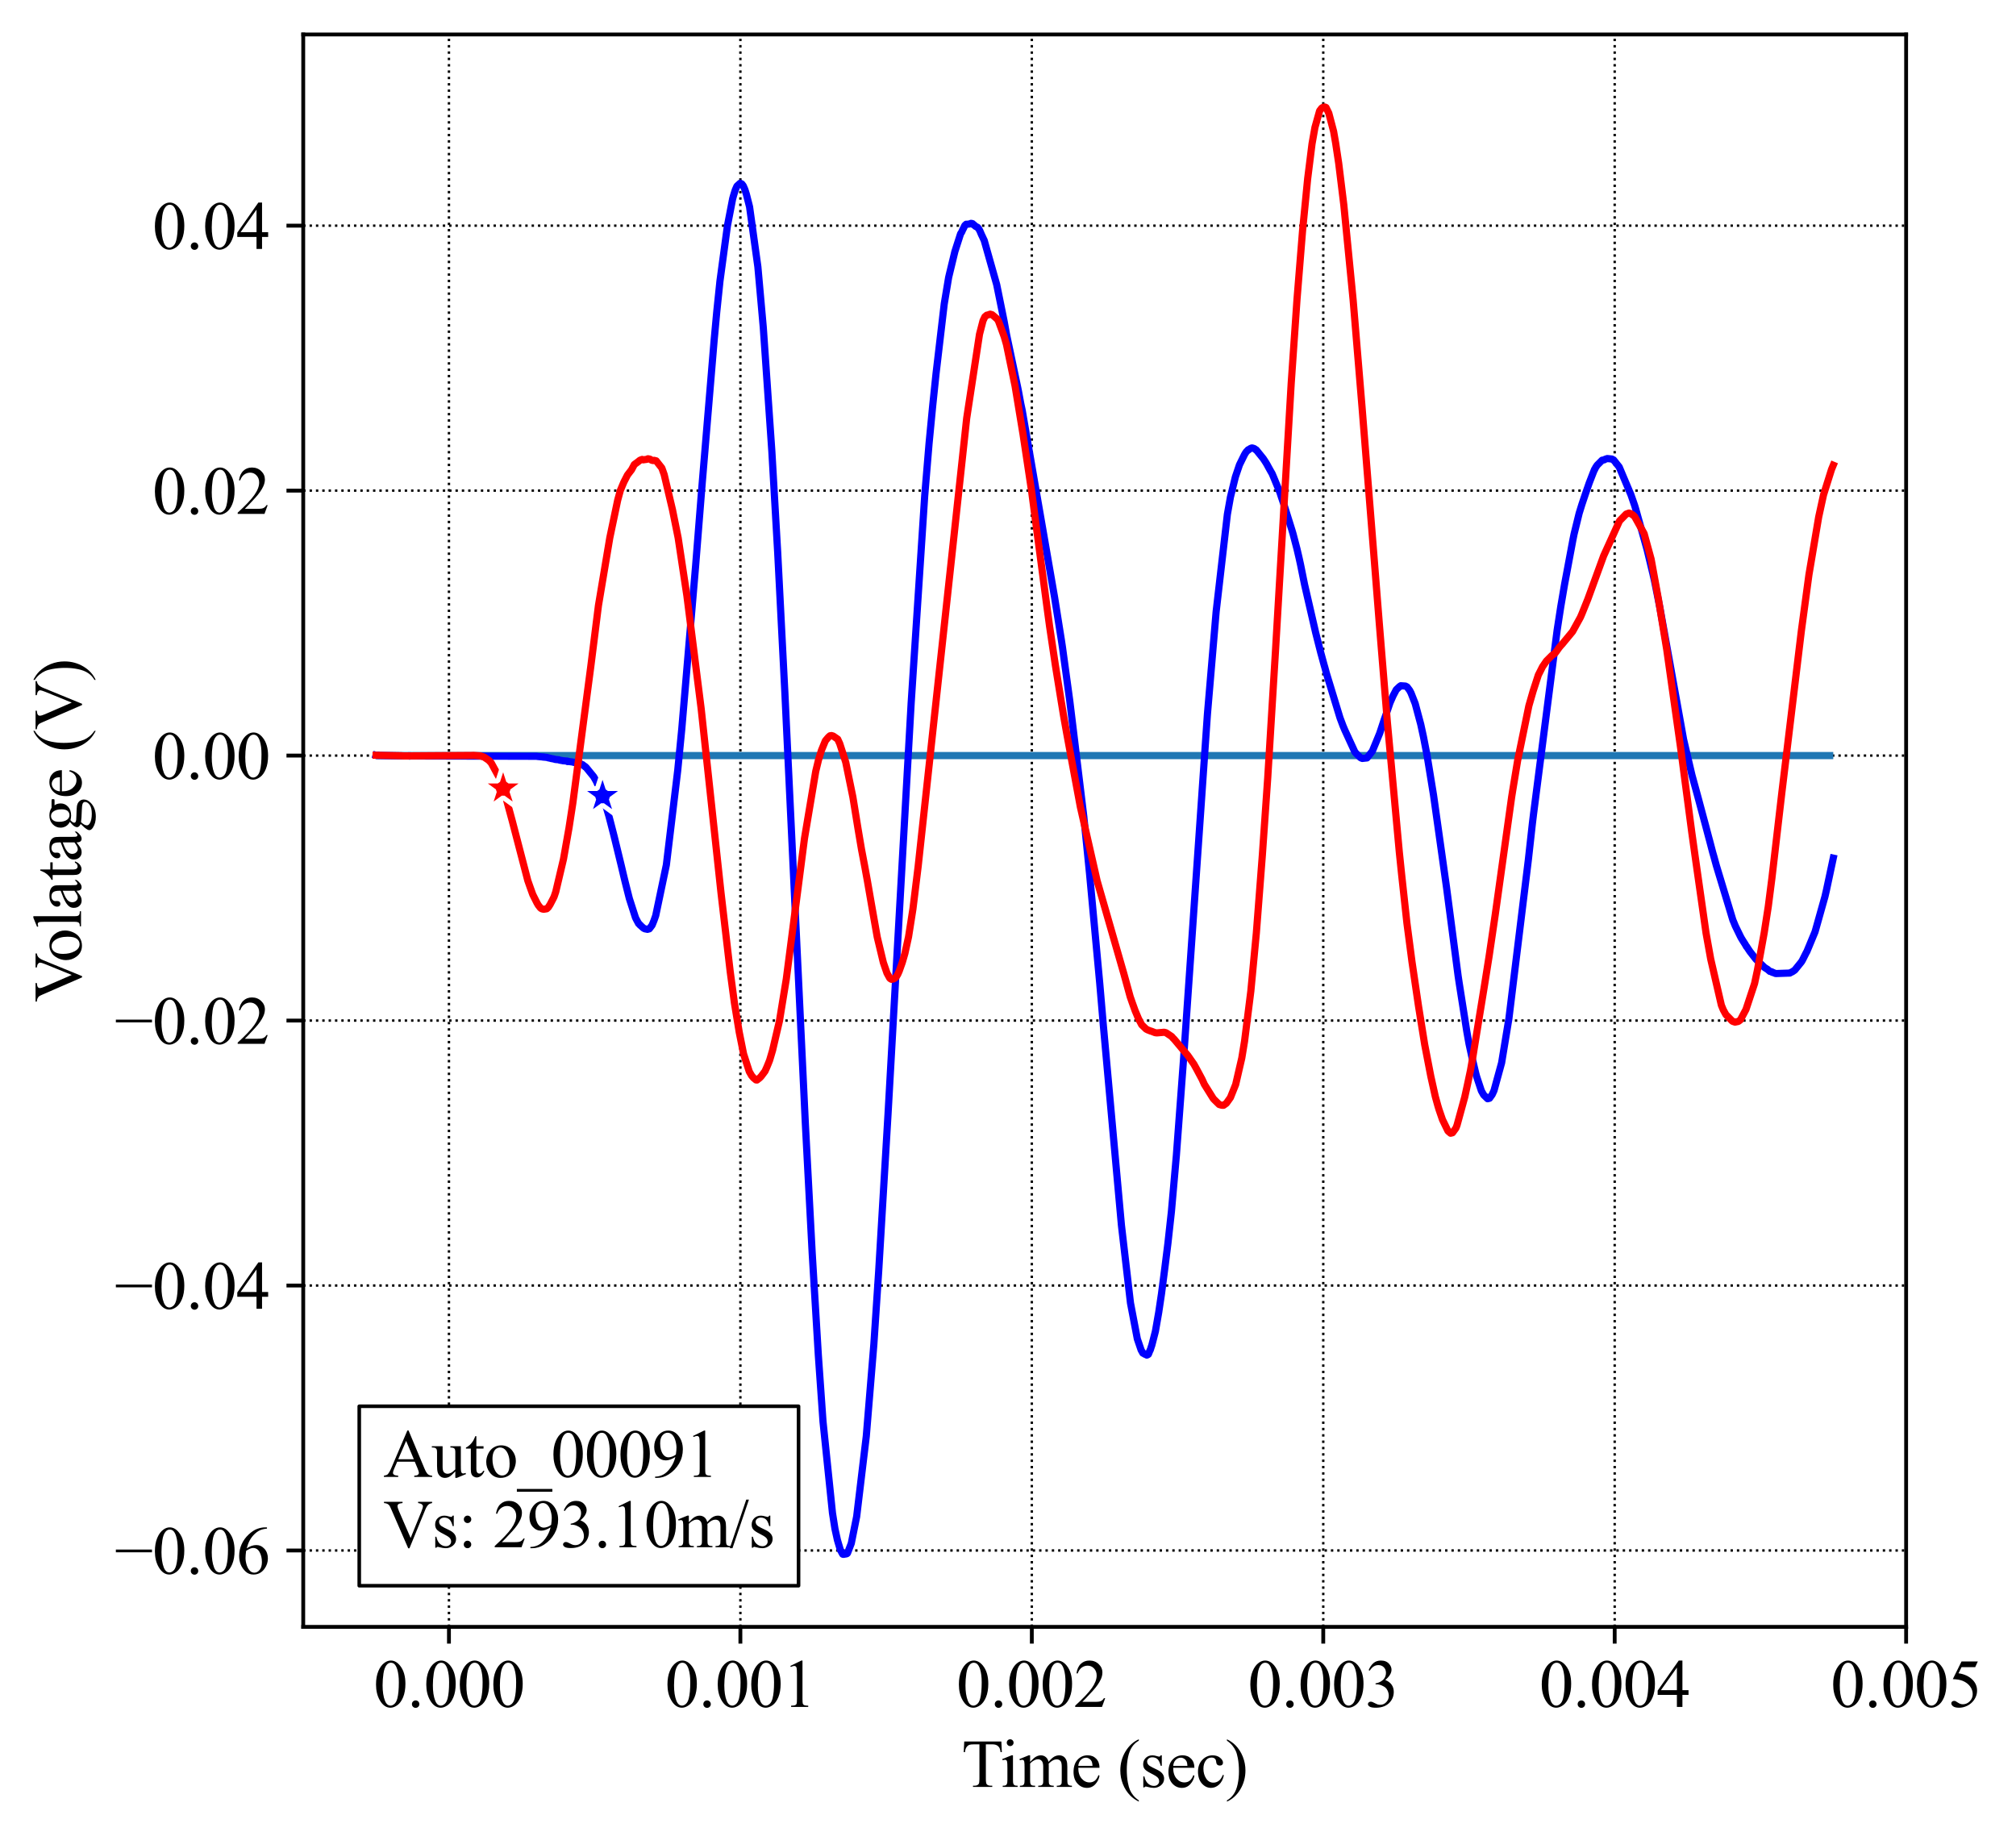 <?xml version="1.0" encoding="utf-8" standalone="no"?>
<!DOCTYPE svg PUBLIC "-//W3C//DTD SVG 1.1//EN"
  "http://www.w3.org/Graphics/SVG/1.1/DTD/svg11.dtd">
<svg height="383.472pt" version="1.1" viewBox="0 0 421.087 383.472" width="421.087pt" xmlns="http://www.w3.org/2000/svg" xmlns:xlink="http://www.w3.org/1999/xlink">
 <defs>
  <style type="text/css">*{stroke-linecap:butt;stroke-linejoin:round;}</style>
 </defs>
 <g id="figure_1">
  <g id="patch_1">
   <path d="M 0 383.472 
L 421.087 383.472 
L 421.087 0 
L 0 0 
z
" style="fill:#ffffff;"/>
  </g>
  <g id="axes_1">
   <g id="patch_2">
    <path d="M 63.337 339.84 
L 398.137 339.84 
L 398.137 7.2 
L 63.337 7.2 
z
" style="fill:#ffffff;"/>
   </g>
   <g id="matplotlib.axis_1">
    <g id="xtick_1">
     <g id="line2d_1">
      <path clip-path="url(#p92e0f44463)" d="M 93.773 339.84 
L 93.773 7.2 
" style="fill:none;stroke:#000000;stroke-dasharray:0.5,0.825;stroke-dashoffset:0;stroke-width:0.5;"/>
     </g>
     <g id="line2d_2">
      <defs>
       <path d="M 0 0 
L 0 3.5 
" id="m9c5bb74afe" style="stroke:#000000;stroke-width:0.8;"/>
      </defs>
      <g>
       <use style="stroke:#000000;stroke-width:0.8;" x="93.773" xlink:href="#m9c5bb74afe" y="339.84"/>
      </g>
     </g>
     <g id="text_1">
      <!-- 0.000 -->
      <g transform="translate(78.023 356.561)scale(0.14 -0.14)">
       <defs>
        <path d="M 231 2094 
Q 231 2819 450 3342 
Q 669 3866 1031 4122 
Q 1313 4325 1613 4325 
Q 2100 4325 2488 3828 
Q 2972 3213 2972 2159 
Q 2972 1422 2759 906 
Q 2547 391 2217 158 
Q 1888 -75 1581 -75 
Q 975 -75 572 641 
Q 231 1244 231 2094 
z
M 844 2016 
Q 844 1141 1059 588 
Q 1238 122 1591 122 
Q 1759 122 1940 273 
Q 2122 425 2216 781 
Q 2359 1319 2359 2297 
Q 2359 3022 2209 3506 
Q 2097 3866 1919 4016 
Q 1791 4119 1609 4119 
Q 1397 4119 1231 3928 
Q 1006 3669 925 3112 
Q 844 2556 844 2016 
z
" id="TimesNewRomanPSMT-30" transform="scale(0.016)"/>
        <path d="M 800 606 
Q 947 606 1047 504 
Q 1147 403 1147 259 
Q 1147 116 1045 14 
Q 944 -88 800 -88 
Q 656 -88 554 14 
Q 453 116 453 259 
Q 453 406 554 506 
Q 656 606 800 606 
z
" id="TimesNewRomanPSMT-2e" transform="scale(0.016)"/>
       </defs>
       <use xlink:href="#TimesNewRomanPSMT-30"/>
       <use x="50" xlink:href="#TimesNewRomanPSMT-2e"/>
       <use x="75" xlink:href="#TimesNewRomanPSMT-30"/>
       <use x="125" xlink:href="#TimesNewRomanPSMT-30"/>
       <use x="175" xlink:href="#TimesNewRomanPSMT-30"/>
      </g>
     </g>
    </g>
    <g id="xtick_2">
     <g id="line2d_3">
      <path clip-path="url(#p92e0f44463)" d="M 154.646 339.84 
L 154.646 7.2 
" style="fill:none;stroke:#000000;stroke-dasharray:0.5,0.825;stroke-dashoffset:0;stroke-width:0.5;"/>
     </g>
     <g id="line2d_4">
      <g>
       <use style="stroke:#000000;stroke-width:0.8;" x="154.646" xlink:href="#m9c5bb74afe" y="339.84"/>
      </g>
     </g>
     <g id="text_2">
      <!-- 0.001 -->
      <g transform="translate(138.896 356.561)scale(0.14 -0.14)">
       <defs>
        <path d="M 750 3822 
L 1781 4325 
L 1884 4325 
L 1884 747 
Q 1884 391 1914 303 
Q 1944 216 2037 169 
Q 2131 122 2419 116 
L 2419 0 
L 825 0 
L 825 116 
Q 1125 122 1212 167 
Q 1300 213 1334 289 
Q 1369 366 1369 747 
L 1369 3034 
Q 1369 3497 1338 3628 
Q 1316 3728 1258 3775 
Q 1200 3822 1119 3822 
Q 1003 3822 797 3725 
L 750 3822 
z
" id="TimesNewRomanPSMT-31" transform="scale(0.016)"/>
       </defs>
       <use xlink:href="#TimesNewRomanPSMT-30"/>
       <use x="50" xlink:href="#TimesNewRomanPSMT-2e"/>
       <use x="75" xlink:href="#TimesNewRomanPSMT-30"/>
       <use x="125" xlink:href="#TimesNewRomanPSMT-30"/>
       <use x="175" xlink:href="#TimesNewRomanPSMT-31"/>
      </g>
     </g>
    </g>
    <g id="xtick_3">
     <g id="line2d_5">
      <path clip-path="url(#p92e0f44463)" d="M 215.519 339.84 
L 215.519 7.2 
" style="fill:none;stroke:#000000;stroke-dasharray:0.5,0.825;stroke-dashoffset:0;stroke-width:0.5;"/>
     </g>
     <g id="line2d_6">
      <g>
       <use style="stroke:#000000;stroke-width:0.8;" x="215.519" xlink:href="#m9c5bb74afe" y="339.84"/>
      </g>
     </g>
     <g id="text_3">
      <!-- 0.002 -->
      <g transform="translate(199.769 356.561)scale(0.14 -0.14)">
       <defs>
        <path d="M 2934 816 
L 2638 0 
L 138 0 
L 138 116 
Q 1241 1122 1691 1759 
Q 2141 2397 2141 2925 
Q 2141 3328 1894 3587 
Q 1647 3847 1303 3847 
Q 991 3847 742 3664 
Q 494 3481 375 3128 
L 259 3128 
Q 338 3706 661 4015 
Q 984 4325 1469 4325 
Q 1984 4325 2329 3994 
Q 2675 3663 2675 3213 
Q 2675 2891 2525 2569 
Q 2294 2063 1775 1497 
Q 997 647 803 472 
L 1909 472 
Q 2247 472 2383 497 
Q 2519 522 2628 598 
Q 2738 675 2819 816 
L 2934 816 
z
" id="TimesNewRomanPSMT-32" transform="scale(0.016)"/>
       </defs>
       <use xlink:href="#TimesNewRomanPSMT-30"/>
       <use x="50" xlink:href="#TimesNewRomanPSMT-2e"/>
       <use x="75" xlink:href="#TimesNewRomanPSMT-30"/>
       <use x="125" xlink:href="#TimesNewRomanPSMT-30"/>
       <use x="175" xlink:href="#TimesNewRomanPSMT-32"/>
      </g>
     </g>
    </g>
    <g id="xtick_4">
     <g id="line2d_7">
      <path clip-path="url(#p92e0f44463)" d="M 276.391 339.84 
L 276.391 7.2 
" style="fill:none;stroke:#000000;stroke-dasharray:0.5,0.825;stroke-dashoffset:0;stroke-width:0.5;"/>
     </g>
     <g id="line2d_8">
      <g>
       <use style="stroke:#000000;stroke-width:0.8;" x="276.391" xlink:href="#m9c5bb74afe" y="339.84"/>
      </g>
     </g>
     <g id="text_4">
      <!-- 0.003 -->
      <g transform="translate(260.641 356.561)scale(0.14 -0.14)">
       <defs>
        <path d="M 325 3431 
Q 506 3859 782 4092 
Q 1059 4325 1472 4325 
Q 1981 4325 2253 3994 
Q 2459 3747 2459 3466 
Q 2459 3003 1878 2509 
Q 2269 2356 2469 2072 
Q 2669 1788 2669 1403 
Q 2669 853 2319 450 
Q 1863 -75 997 -75 
Q 569 -75 414 31 
Q 259 138 259 259 
Q 259 350 332 419 
Q 406 488 509 488 
Q 588 488 669 463 
Q 722 447 909 348 
Q 1097 250 1169 231 
Q 1284 197 1416 197 
Q 1734 197 1970 444 
Q 2206 691 2206 1028 
Q 2206 1275 2097 1509 
Q 2016 1684 1919 1775 
Q 1784 1900 1550 2001 
Q 1316 2103 1072 2103 
L 972 2103 
L 972 2197 
Q 1219 2228 1467 2375 
Q 1716 2522 1828 2728 
Q 1941 2934 1941 3181 
Q 1941 3503 1739 3701 
Q 1538 3900 1238 3900 
Q 753 3900 428 3381 
L 325 3431 
z
" id="TimesNewRomanPSMT-33" transform="scale(0.016)"/>
       </defs>
       <use xlink:href="#TimesNewRomanPSMT-30"/>
       <use x="50" xlink:href="#TimesNewRomanPSMT-2e"/>
       <use x="75" xlink:href="#TimesNewRomanPSMT-30"/>
       <use x="125" xlink:href="#TimesNewRomanPSMT-30"/>
       <use x="175" xlink:href="#TimesNewRomanPSMT-33"/>
      </g>
     </g>
    </g>
    <g id="xtick_5">
     <g id="line2d_9">
      <path clip-path="url(#p92e0f44463)" d="M 337.264 339.84 
L 337.264 7.2 
" style="fill:none;stroke:#000000;stroke-dasharray:0.5,0.825;stroke-dashoffset:0;stroke-width:0.5;"/>
     </g>
     <g id="line2d_10">
      <g>
       <use style="stroke:#000000;stroke-width:0.8;" x="337.264" xlink:href="#m9c5bb74afe" y="339.84"/>
      </g>
     </g>
     <g id="text_5">
      <!-- 0.004 -->
      <g transform="translate(321.514 356.561)scale(0.14 -0.14)">
       <defs>
        <path d="M 2978 1563 
L 2978 1119 
L 2409 1119 
L 2409 0 
L 1894 0 
L 1894 1119 
L 100 1119 
L 100 1519 
L 2066 4325 
L 2409 4325 
L 2409 1563 
L 2978 1563 
z
M 1894 1563 
L 1894 3666 
L 406 1563 
L 1894 1563 
z
" id="TimesNewRomanPSMT-34" transform="scale(0.016)"/>
       </defs>
       <use xlink:href="#TimesNewRomanPSMT-30"/>
       <use x="50" xlink:href="#TimesNewRomanPSMT-2e"/>
       <use x="75" xlink:href="#TimesNewRomanPSMT-30"/>
       <use x="125" xlink:href="#TimesNewRomanPSMT-30"/>
       <use x="175" xlink:href="#TimesNewRomanPSMT-34"/>
      </g>
     </g>
    </g>
    <g id="xtick_6">
     <g id="line2d_11">
      <path clip-path="url(#p92e0f44463)" d="M 398.137 339.84 
L 398.137 7.2 
" style="fill:none;stroke:#000000;stroke-dasharray:0.5,0.825;stroke-dashoffset:0;stroke-width:0.5;"/>
     </g>
     <g id="line2d_12">
      <g>
       <use style="stroke:#000000;stroke-width:0.8;" x="398.137" xlink:href="#m9c5bb74afe" y="339.84"/>
      </g>
     </g>
     <g id="text_6">
      <!-- 0.005 -->
      <g transform="translate(382.387 356.561)scale(0.14 -0.14)">
       <defs>
        <path d="M 2778 4238 
L 2534 3706 
L 1259 3706 
L 981 3138 
Q 1809 3016 2294 2522 
Q 2709 2097 2709 1522 
Q 2709 1188 2573 903 
Q 2438 619 2231 419 
Q 2025 219 1772 97 
Q 1413 -75 1034 -75 
Q 653 -75 479 54 
Q 306 184 306 341 
Q 306 428 378 495 
Q 450 563 559 563 
Q 641 563 702 538 
Q 763 513 909 409 
Q 1144 247 1384 247 
Q 1750 247 2026 523 
Q 2303 800 2303 1197 
Q 2303 1581 2056 1914 
Q 1809 2247 1375 2428 
Q 1034 2569 447 2591 
L 1259 4238 
L 2778 4238 
z
" id="TimesNewRomanPSMT-35" transform="scale(0.016)"/>
       </defs>
       <use xlink:href="#TimesNewRomanPSMT-30"/>
       <use x="50" xlink:href="#TimesNewRomanPSMT-2e"/>
       <use x="75" xlink:href="#TimesNewRomanPSMT-30"/>
       <use x="125" xlink:href="#TimesNewRomanPSMT-30"/>
       <use x="175" xlink:href="#TimesNewRomanPSMT-35"/>
      </g>
     </g>
    </g>
    <g id="text_7">
     <!-- Time (sec) -->
     <g transform="translate(200.859 373.277)scale(0.14 -0.14)">
      <defs>
       <path d="M 3703 4238 
L 3750 3244 
L 3631 3244 
Q 3597 3506 3538 3619 
Q 3441 3800 3280 3886 
Q 3119 3972 2856 3972 
L 2259 3972 
L 2259 734 
Q 2259 344 2344 247 
Q 2463 116 2709 116 
L 2856 116 
L 2856 0 
L 1059 0 
L 1059 116 
L 1209 116 
Q 1478 116 1591 278 
Q 1659 378 1659 734 
L 1659 3972 
L 1150 3972 
Q 853 3972 728 3928 
Q 566 3869 450 3700 
Q 334 3531 313 3244 
L 194 3244 
L 244 4238 
L 3703 4238 
z
" id="TimesNewRomanPSMT-54" transform="scale(0.016)"/>
       <path d="M 928 4444 
Q 1059 4444 1151 4351 
Q 1244 4259 1244 4128 
Q 1244 3997 1151 3903 
Q 1059 3809 928 3809 
Q 797 3809 703 3903 
Q 609 3997 609 4128 
Q 609 4259 701 4351 
Q 794 4444 928 4444 
z
M 1188 2947 
L 1188 647 
Q 1188 378 1227 289 
Q 1266 200 1342 156 
Q 1419 113 1622 113 
L 1622 0 
L 231 0 
L 231 113 
Q 441 113 512 153 
Q 584 194 626 287 
Q 669 381 669 647 
L 669 1750 
Q 669 2216 641 2353 
Q 619 2453 572 2492 
Q 525 2531 444 2531 
Q 356 2531 231 2484 
L 188 2597 
L 1050 2947 
L 1188 2947 
z
" id="TimesNewRomanPSMT-69" transform="scale(0.016)"/>
       <path d="M 1050 2338 
Q 1363 2650 1419 2697 
Q 1559 2816 1721 2881 
Q 1884 2947 2044 2947 
Q 2313 2947 2506 2790 
Q 2700 2634 2766 2338 
Q 3088 2713 3309 2830 
Q 3531 2947 3766 2947 
Q 3994 2947 4170 2830 
Q 4347 2713 4450 2447 
Q 4519 2266 4519 1878 
L 4519 647 
Q 4519 378 4559 278 
Q 4591 209 4675 161 
Q 4759 113 4950 113 
L 4950 0 
L 3538 0 
L 3538 113 
L 3597 113 
Q 3781 113 3884 184 
Q 3956 234 3988 344 
Q 4000 397 4000 647 
L 4000 1878 
Q 4000 2228 3916 2372 
Q 3794 2572 3525 2572 
Q 3359 2572 3192 2489 
Q 3025 2406 2788 2181 
L 2781 2147 
L 2788 2013 
L 2788 647 
Q 2788 353 2820 281 
Q 2853 209 2943 161 
Q 3034 113 3253 113 
L 3253 0 
L 1806 0 
L 1806 113 
Q 2044 113 2133 169 
Q 2222 225 2256 338 
Q 2272 391 2272 647 
L 2272 1878 
Q 2272 2228 2169 2381 
Q 2031 2581 1784 2581 
Q 1616 2581 1450 2491 
Q 1191 2353 1050 2181 
L 1050 647 
Q 1050 366 1089 281 
Q 1128 197 1204 155 
Q 1281 113 1516 113 
L 1516 0 
L 100 0 
L 100 113 
Q 297 113 375 155 
Q 453 197 493 289 
Q 534 381 534 647 
L 534 1741 
Q 534 2213 506 2350 
Q 484 2453 437 2492 
Q 391 2531 309 2531 
Q 222 2531 100 2484 
L 53 2597 
L 916 2947 
L 1050 2947 
L 1050 2338 
z
" id="TimesNewRomanPSMT-6d" transform="scale(0.016)"/>
       <path d="M 681 1784 
Q 678 1147 991 784 
Q 1303 422 1725 422 
Q 2006 422 2214 576 
Q 2422 731 2563 1106 
L 2659 1044 
Q 2594 616 2278 264 
Q 1963 -88 1488 -88 
Q 972 -88 605 314 
Q 238 716 238 1394 
Q 238 2128 614 2539 
Q 991 2950 1559 2950 
Q 2041 2950 2350 2633 
Q 2659 2316 2659 1784 
L 681 1784 
z
M 681 1966 
L 2006 1966 
Q 1991 2241 1941 2353 
Q 1863 2528 1708 2628 
Q 1553 2728 1384 2728 
Q 1125 2728 920 2526 
Q 716 2325 681 1966 
z
" id="TimesNewRomanPSMT-65" transform="scale(0.016)"/>
       <path id="TimesNewRomanPSMT-20" transform="scale(0.016)"/>
       <path d="M 1988 -1253 
L 1988 -1369 
Q 1516 -1131 1200 -813 
Q 750 -359 506 256 
Q 263 872 263 1534 
Q 263 2503 741 3301 
Q 1219 4100 1988 4444 
L 1988 4313 
Q 1603 4100 1356 3731 
Q 1109 3363 987 2797 
Q 866 2231 866 1616 
Q 866 947 969 400 
Q 1050 -31 1165 -292 
Q 1281 -553 1476 -793 
Q 1672 -1034 1988 -1253 
z
" id="TimesNewRomanPSMT-28" transform="scale(0.016)"/>
       <path d="M 2050 2947 
L 2050 1972 
L 1947 1972 
Q 1828 2431 1642 2597 
Q 1456 2763 1169 2763 
Q 950 2763 815 2647 
Q 681 2531 681 2391 
Q 681 2216 781 2091 
Q 878 1963 1175 1819 
L 1631 1597 
Q 2266 1288 2266 781 
Q 2266 391 1970 151 
Q 1675 -88 1309 -88 
Q 1047 -88 709 6 
Q 606 38 541 38 
Q 469 38 428 -44 
L 325 -44 
L 325 978 
L 428 978 
Q 516 541 762 319 
Q 1009 97 1316 97 
Q 1531 97 1667 223 
Q 1803 350 1803 528 
Q 1803 744 1651 891 
Q 1500 1038 1047 1263 
Q 594 1488 453 1669 
Q 313 1847 313 2119 
Q 313 2472 555 2709 
Q 797 2947 1181 2947 
Q 1350 2947 1591 2875 
Q 1750 2828 1803 2828 
Q 1853 2828 1881 2850 
Q 1909 2872 1947 2947 
L 2050 2947 
z
" id="TimesNewRomanPSMT-73" transform="scale(0.016)"/>
       <path d="M 2631 1088 
Q 2516 522 2178 217 
Q 1841 -88 1431 -88 
Q 944 -88 581 321 
Q 219 731 219 1428 
Q 219 2103 620 2525 
Q 1022 2947 1584 2947 
Q 2006 2947 2278 2723 
Q 2550 2500 2550 2259 
Q 2550 2141 2473 2067 
Q 2397 1994 2259 1994 
Q 2075 1994 1981 2113 
Q 1928 2178 1911 2362 
Q 1894 2547 1784 2644 
Q 1675 2738 1481 2738 
Q 1169 2738 978 2506 
Q 725 2200 725 1697 
Q 725 1184 976 792 
Q 1228 400 1656 400 
Q 1963 400 2206 609 
Q 2378 753 2541 1131 
L 2631 1088 
z
" id="TimesNewRomanPSMT-63" transform="scale(0.016)"/>
       <path d="M 144 4313 
L 144 4444 
Q 619 4209 934 3891 
Q 1381 3434 1625 2820 
Q 1869 2206 1869 1541 
Q 1869 572 1392 -226 
Q 916 -1025 144 -1369 
L 144 -1253 
Q 528 -1038 776 -670 
Q 1025 -303 1145 264 
Q 1266 831 1266 1447 
Q 1266 2113 1163 2663 
Q 1084 3094 967 3353 
Q 850 3613 656 3853 
Q 463 4094 144 4313 
z
" id="TimesNewRomanPSMT-29" transform="scale(0.016)"/>
      </defs>
      <use xlink:href="#TimesNewRomanPSMT-54"/>
      <use x="57.584" xlink:href="#TimesNewRomanPSMT-69"/>
      <use x="85.367" xlink:href="#TimesNewRomanPSMT-6d"/>
      <use x="163.15" xlink:href="#TimesNewRomanPSMT-65"/>
      <use x="207.535" xlink:href="#TimesNewRomanPSMT-20"/>
      <use x="232.535" xlink:href="#TimesNewRomanPSMT-28"/>
      <use x="265.836" xlink:href="#TimesNewRomanPSMT-73"/>
      <use x="304.752" xlink:href="#TimesNewRomanPSMT-65"/>
      <use x="349.137" xlink:href="#TimesNewRomanPSMT-63"/>
      <use x="393.521" xlink:href="#TimesNewRomanPSMT-29"/>
     </g>
    </g>
   </g>
   <g id="matplotlib.axis_2">
    <g id="ytick_1">
     <g id="line2d_13">
      <path clip-path="url(#p92e0f44463)" d="M 63.337 323.882 
L 398.137 323.882 
" style="fill:none;stroke:#000000;stroke-dasharray:0.5,0.825;stroke-dashoffset:0;stroke-width:0.5;"/>
     </g>
     <g id="line2d_14">
      <defs>
       <path d="M 0 0 
L -3.5 0 
" id="m69befa8bf1" style="stroke:#000000;stroke-width:0.8;"/>
      </defs>
      <g>
       <use style="stroke:#000000;stroke-width:0.8;" x="63.337" xlink:href="#m69befa8bf1" y="323.882"/>
      </g>
     </g>
     <g id="text_8">
      <!-- −0.06 -->
      <g transform="translate(23.942 328.743)scale(0.14 -0.14)">
       <defs>
        <path d="M 3484 2000 
L 116 2000 
L 116 2256 
L 3484 2256 
L 3484 2000 
z
" id="TimesNewRomanPSMT-2212" transform="scale(0.016)"/>
        <path d="M 2869 4325 
L 2869 4209 
Q 2456 4169 2195 4045 
Q 1934 3922 1679 3669 
Q 1425 3416 1258 3105 
Q 1091 2794 978 2366 
Q 1428 2675 1881 2675 
Q 2316 2675 2634 2325 
Q 2953 1975 2953 1425 
Q 2953 894 2631 456 
Q 2244 -75 1606 -75 
Q 1172 -75 869 213 
Q 275 772 275 1663 
Q 275 2231 503 2743 
Q 731 3256 1154 3653 
Q 1578 4050 1965 4187 
Q 2353 4325 2688 4325 
L 2869 4325 
z
M 925 2138 
Q 869 1716 869 1456 
Q 869 1156 980 804 
Q 1091 453 1309 247 
Q 1469 100 1697 100 
Q 1969 100 2183 356 
Q 2397 613 2397 1088 
Q 2397 1622 2184 2012 
Q 1972 2403 1581 2403 
Q 1463 2403 1327 2353 
Q 1191 2303 925 2138 
z
" id="TimesNewRomanPSMT-36" transform="scale(0.016)"/>
       </defs>
       <use xlink:href="#TimesNewRomanPSMT-2212"/>
       <use x="56.396" xlink:href="#TimesNewRomanPSMT-30"/>
       <use x="106.396" xlink:href="#TimesNewRomanPSMT-2e"/>
       <use x="131.396" xlink:href="#TimesNewRomanPSMT-30"/>
       <use x="181.396" xlink:href="#TimesNewRomanPSMT-36"/>
      </g>
     </g>
    </g>
    <g id="ytick_2">
     <g id="line2d_15">
      <path clip-path="url(#p92e0f44463)" d="M 63.337 268.533 
L 398.137 268.533 
" style="fill:none;stroke:#000000;stroke-dasharray:0.5,0.825;stroke-dashoffset:0;stroke-width:0.5;"/>
     </g>
     <g id="line2d_16">
      <g>
       <use style="stroke:#000000;stroke-width:0.8;" x="63.337" xlink:href="#m69befa8bf1" y="268.533"/>
      </g>
     </g>
     <g id="text_9">
      <!-- −0.04 -->
      <g transform="translate(23.942 273.394)scale(0.14 -0.14)">
       <use xlink:href="#TimesNewRomanPSMT-2212"/>
       <use x="56.396" xlink:href="#TimesNewRomanPSMT-30"/>
       <use x="106.396" xlink:href="#TimesNewRomanPSMT-2e"/>
       <use x="131.396" xlink:href="#TimesNewRomanPSMT-30"/>
       <use x="181.396" xlink:href="#TimesNewRomanPSMT-34"/>
      </g>
     </g>
    </g>
    <g id="ytick_3">
     <g id="line2d_17">
      <path clip-path="url(#p92e0f44463)" d="M 63.337 213.185 
L 398.137 213.185 
" style="fill:none;stroke:#000000;stroke-dasharray:0.5,0.825;stroke-dashoffset:0;stroke-width:0.5;"/>
     </g>
     <g id="line2d_18">
      <g>
       <use style="stroke:#000000;stroke-width:0.8;" x="63.337" xlink:href="#m69befa8bf1" y="213.185"/>
      </g>
     </g>
     <g id="text_10">
      <!-- −0.02 -->
      <g transform="translate(23.942 218.046)scale(0.14 -0.14)">
       <use xlink:href="#TimesNewRomanPSMT-2212"/>
       <use x="56.396" xlink:href="#TimesNewRomanPSMT-30"/>
       <use x="106.396" xlink:href="#TimesNewRomanPSMT-2e"/>
       <use x="131.396" xlink:href="#TimesNewRomanPSMT-30"/>
       <use x="181.396" xlink:href="#TimesNewRomanPSMT-32"/>
      </g>
     </g>
    </g>
    <g id="ytick_4">
     <g id="line2d_19">
      <path clip-path="url(#p92e0f44463)" d="M 63.337 157.836 
L 398.137 157.836 
" style="fill:none;stroke:#000000;stroke-dasharray:0.5,0.825;stroke-dashoffset:0;stroke-width:0.5;"/>
     </g>
     <g id="line2d_20">
      <g>
       <use style="stroke:#000000;stroke-width:0.8;" x="63.337" xlink:href="#m69befa8bf1" y="157.836"/>
      </g>
     </g>
     <g id="text_11">
      <!-- 0.00 -->
      <g transform="translate(31.837 162.697)scale(0.14 -0.14)">
       <use xlink:href="#TimesNewRomanPSMT-30"/>
       <use x="50" xlink:href="#TimesNewRomanPSMT-2e"/>
       <use x="75" xlink:href="#TimesNewRomanPSMT-30"/>
       <use x="125" xlink:href="#TimesNewRomanPSMT-30"/>
      </g>
     </g>
    </g>
    <g id="ytick_5">
     <g id="line2d_21">
      <path clip-path="url(#p92e0f44463)" d="M 63.337 102.488 
L 398.137 102.488 
" style="fill:none;stroke:#000000;stroke-dasharray:0.5,0.825;stroke-dashoffset:0;stroke-width:0.5;"/>
     </g>
     <g id="line2d_22">
      <g>
       <use style="stroke:#000000;stroke-width:0.8;" x="63.337" xlink:href="#m69befa8bf1" y="102.488"/>
      </g>
     </g>
     <g id="text_12">
      <!-- 0.02 -->
      <g transform="translate(31.837 107.348)scale(0.14 -0.14)">
       <use xlink:href="#TimesNewRomanPSMT-30"/>
       <use x="50" xlink:href="#TimesNewRomanPSMT-2e"/>
       <use x="75" xlink:href="#TimesNewRomanPSMT-30"/>
       <use x="125" xlink:href="#TimesNewRomanPSMT-32"/>
      </g>
     </g>
    </g>
    <g id="ytick_6">
     <g id="line2d_23">
      <path clip-path="url(#p92e0f44463)" d="M 63.337 47.139 
L 398.137 47.139 
" style="fill:none;stroke:#000000;stroke-dasharray:0.5,0.825;stroke-dashoffset:0;stroke-width:0.5;"/>
     </g>
     <g id="line2d_24">
      <g>
       <use style="stroke:#000000;stroke-width:0.8;" x="63.337" xlink:href="#m69befa8bf1" y="47.139"/>
      </g>
     </g>
     <g id="text_13">
      <!-- 0.04 -->
      <g transform="translate(31.837 52)scale(0.14 -0.14)">
       <use xlink:href="#TimesNewRomanPSMT-30"/>
       <use x="50" xlink:href="#TimesNewRomanPSMT-2e"/>
       <use x="75" xlink:href="#TimesNewRomanPSMT-30"/>
       <use x="125" xlink:href="#TimesNewRomanPSMT-34"/>
      </g>
     </g>
    </g>
    <g id="text_14">
     <!-- Volatage (V) -->
     <g transform="translate(16.921 209.352)rotate(-90)scale(0.14 -0.14)">
      <defs>
       <path d="M 4544 4238 
L 4544 4122 
Q 4319 4081 4203 3978 
Q 4038 3825 3909 3509 
L 2431 -97 
L 2316 -97 
L 728 3556 
Q 606 3838 556 3900 
Q 478 3997 364 4051 
Q 250 4106 56 4122 
L 56 4238 
L 1788 4238 
L 1788 4122 
Q 1494 4094 1406 4022 
Q 1319 3950 1319 3838 
Q 1319 3681 1463 3350 
L 2541 866 
L 3541 3319 
Q 3688 3681 3688 3822 
Q 3688 3913 3597 3995 
Q 3506 4078 3291 4113 
Q 3275 4116 3238 4122 
L 3238 4238 
L 4544 4238 
z
" id="TimesNewRomanPSMT-56" transform="scale(0.016)"/>
       <path d="M 1600 2947 
Q 2250 2947 2644 2453 
Q 2978 2031 2978 1484 
Q 2978 1100 2793 706 
Q 2609 313 2286 112 
Q 1963 -88 1566 -88 
Q 919 -88 538 428 
Q 216 863 216 1403 
Q 216 1797 411 2186 
Q 606 2575 925 2761 
Q 1244 2947 1600 2947 
z
M 1503 2744 
Q 1338 2744 1170 2645 
Q 1003 2547 900 2300 
Q 797 2053 797 1666 
Q 797 1041 1045 587 
Q 1294 134 1700 134 
Q 2003 134 2200 384 
Q 2397 634 2397 1244 
Q 2397 2006 2069 2444 
Q 1847 2744 1503 2744 
z
" id="TimesNewRomanPSMT-6f" transform="scale(0.016)"/>
       <path d="M 1184 4444 
L 1184 647 
Q 1184 378 1223 290 
Q 1263 203 1344 158 
Q 1425 113 1647 113 
L 1647 0 
L 244 0 
L 244 113 
Q 441 113 512 153 
Q 584 194 625 287 
Q 666 381 666 647 
L 666 3247 
Q 666 3731 644 3842 
Q 622 3953 573 3993 
Q 525 4034 450 4034 
Q 369 4034 244 3984 
L 191 4094 
L 1044 4444 
L 1184 4444 
z
" id="TimesNewRomanPSMT-6c" transform="scale(0.016)"/>
       <path d="M 1822 413 
Q 1381 72 1269 19 
Q 1100 -59 909 -59 
Q 613 -59 420 144 
Q 228 347 228 678 
Q 228 888 322 1041 
Q 450 1253 767 1440 
Q 1084 1628 1822 1897 
L 1822 2009 
Q 1822 2438 1686 2597 
Q 1550 2756 1291 2756 
Q 1094 2756 978 2650 
Q 859 2544 859 2406 
L 866 2225 
Q 866 2081 792 2003 
Q 719 1925 600 1925 
Q 484 1925 411 2006 
Q 338 2088 338 2228 
Q 338 2497 613 2722 
Q 888 2947 1384 2947 
Q 1766 2947 2009 2819 
Q 2194 2722 2281 2516 
Q 2338 2381 2338 1966 
L 2338 994 
Q 2338 584 2353 492 
Q 2369 400 2405 369 
Q 2441 338 2488 338 
Q 2538 338 2575 359 
Q 2641 400 2828 588 
L 2828 413 
Q 2478 -56 2159 -56 
Q 2006 -56 1915 50 
Q 1825 156 1822 413 
z
M 1822 616 
L 1822 1706 
Q 1350 1519 1213 1441 
Q 966 1303 859 1153 
Q 753 1003 753 825 
Q 753 600 887 451 
Q 1022 303 1197 303 
Q 1434 303 1822 616 
z
" id="TimesNewRomanPSMT-61" transform="scale(0.016)"/>
       <path d="M 1031 3803 
L 1031 2863 
L 1700 2863 
L 1700 2644 
L 1031 2644 
L 1031 788 
Q 1031 509 1111 412 
Q 1191 316 1316 316 
Q 1419 316 1516 380 
Q 1613 444 1666 569 
L 1788 569 
Q 1678 263 1478 108 
Q 1278 -47 1066 -47 
Q 922 -47 784 33 
Q 647 113 581 261 
Q 516 409 516 719 
L 516 2644 
L 63 2644 
L 63 2747 
Q 234 2816 414 2980 
Q 594 3144 734 3369 
Q 806 3488 934 3803 
L 1031 3803 
z
" id="TimesNewRomanPSMT-74" transform="scale(0.016)"/>
       <path d="M 966 1044 
Q 703 1172 562 1401 
Q 422 1631 422 1909 
Q 422 2334 742 2640 
Q 1063 2947 1563 2947 
Q 1972 2947 2272 2747 
L 2878 2747 
Q 3013 2747 3034 2739 
Q 3056 2731 3066 2713 
Q 3084 2684 3084 2613 
Q 3084 2531 3069 2500 
Q 3059 2484 3036 2475 
Q 3013 2466 2878 2466 
L 2506 2466 
Q 2681 2241 2681 1891 
Q 2681 1491 2375 1206 
Q 2069 922 1553 922 
Q 1341 922 1119 984 
Q 981 866 932 777 
Q 884 688 884 625 
Q 884 572 936 522 
Q 988 472 1138 450 
Q 1225 438 1575 428 
Q 2219 413 2409 384 
Q 2700 344 2873 169 
Q 3047 -6 3047 -263 
Q 3047 -616 2716 -925 
Q 2228 -1381 1444 -1381 
Q 841 -1381 425 -1109 
Q 191 -953 191 -784 
Q 191 -709 225 -634 
Q 278 -519 444 -313 
Q 466 -284 763 25 
Q 600 122 533 198 
Q 466 275 466 372 
Q 466 481 555 628 
Q 644 775 966 1044 
z
M 1509 2797 
Q 1278 2797 1122 2612 
Q 966 2428 966 2047 
Q 966 1553 1178 1281 
Q 1341 1075 1591 1075 
Q 1828 1075 1981 1253 
Q 2134 1431 2134 1813 
Q 2134 2309 1919 2591 
Q 1759 2797 1509 2797 
z
M 934 0 
Q 788 -159 713 -296 
Q 638 -434 638 -550 
Q 638 -700 819 -813 
Q 1131 -1006 1722 -1006 
Q 2284 -1006 2551 -807 
Q 2819 -609 2819 -384 
Q 2819 -222 2659 -153 
Q 2497 -84 2016 -72 
Q 1313 -53 934 0 
z
" id="TimesNewRomanPSMT-67" transform="scale(0.016)"/>
      </defs>
      <use xlink:href="#TimesNewRomanPSMT-56"/>
      <use x="59.342" xlink:href="#TimesNewRomanPSMT-6f"/>
      <use x="109.342" xlink:href="#TimesNewRomanPSMT-6c"/>
      <use x="137.125" xlink:href="#TimesNewRomanPSMT-61"/>
      <use x="181.51" xlink:href="#TimesNewRomanPSMT-74"/>
      <use x="209.293" xlink:href="#TimesNewRomanPSMT-61"/>
      <use x="253.678" xlink:href="#TimesNewRomanPSMT-67"/>
      <use x="303.678" xlink:href="#TimesNewRomanPSMT-65"/>
      <use x="348.062" xlink:href="#TimesNewRomanPSMT-20"/>
      <use x="373.062" xlink:href="#TimesNewRomanPSMT-28"/>
      <use x="406.363" xlink:href="#TimesNewRomanPSMT-56"/>
      <use x="478.58" xlink:href="#TimesNewRomanPSMT-29"/>
     </g>
    </g>
   </g>
   <g id="LineCollection_1">
    <path clip-path="url(#p92e0f44463)" d="M 78.555 157.836 
L 382.919 157.836 
" style="fill:none;stroke:#1f77b4;stroke-width:1.5;"/>
   </g>
   <g id="line2d_25">
    <path clip-path="url(#p92e0f44463)" d="M 78.555 157.775 
L 78.677 157.81 
L 78.829 157.775 
L 78.981 157.81 
L 79.012 157.74 
L 79.072 157.81 
L 85.129 157.913 
L 85.221 157.913 
L 85.373 157.879 
L 85.555 157.948 
L 85.677 157.879 
L 85.708 157.913 
L 112.126 157.982 
L 112.248 158.017 
L 113.344 158.121 
L 113.466 158.155 
L 113.557 158.121 
L 113.587 158.155 
L 114.318 158.225 
L 114.44 158.294 
L 114.987 158.398 
L 115.14 158.467 
L 115.261 158.467 
L 115.779 158.571 
L 115.961 158.64 
L 116.722 158.709 
L 116.844 158.778 
L 117.453 158.882 
L 117.605 158.916 
L 118.518 158.986 
L 118.548 159.089 
L 118.64 159.055 
L 119.462 159.159 
L 119.614 159.193 
L 119.705 159.193 
L 119.857 159.262 
L 119.918 159.228 
L 119.949 159.262 
L 120.04 159.262 
L 120.07 159.228 
L 120.131 159.297 
L 120.77 159.401 
L 120.922 159.435 
L 120.953 159.401 
L 120.983 159.47 
L 121.136 159.505 
L 121.409 159.608 
L 121.683 159.781 
L 121.714 159.747 
L 121.744 159.781 
L 121.896 159.92 
L 122.079 160.023 
L 122.231 160.196 
L 122.262 160.162 
L 122.323 160.231 
L 122.444 160.335 
L 123.997 162.237 
L 124.453 163.033 
L 124.636 163.379 
L 126.097 166.907 
L 126.462 168.084 
L 126.705 168.845 
L 126.979 169.779 
L 127.192 170.505 
L 127.527 171.785 
L 128.258 174.622 
L 128.653 176.248 
L 129.779 180.883 
L 130.236 182.82 
L 130.632 184.446 
L 131.453 187.698 
L 132.732 191.676 
L 132.884 191.987 
L 133.401 192.956 
L 133.432 192.921 
L 133.462 192.956 
L 133.706 193.267 
L 133.736 193.233 
L 133.767 193.302 
L 134.345 193.821 
L 134.497 193.924 
L 134.71 194.028 
L 135.106 194.097 
L 135.228 194.132 
L 135.623 194.028 
L 136.202 193.267 
L 136.597 192.299 
L 136.962 191.261 
L 139.184 180.675 
L 141.558 160.923 
L 142.411 152.205 
L 145.272 118.477 
L 146.641 101.285 
L 149.167 71.051 
L 149.715 65.101 
L 150.385 58.666 
L 151.937 47.182 
L 153.033 41.508 
L 153.215 40.851 
L 153.581 39.675 
L 153.915 38.914 
L 154.007 38.81 
L 154.585 38.291 
L 154.707 38.36 
L 154.737 38.326 
L 154.95 38.43 
L 155.133 38.672 
L 155.224 38.776 
L 155.529 39.467 
L 155.62 39.71 
L 155.894 40.574 
L 156.563 43.203 
L 158.298 55.726 
L 159.424 68.352 
L 161.22 94.297 
L 162.438 115.399 
L 163.929 144.526 
L 168.221 234.813 
L 169.651 261.865 
L 170.929 283.105 
L 171.903 296.942 
L 173.882 316.072 
L 174.399 319.358 
L 174.917 321.71 
L 175.13 322.437 
L 175.525 323.751 
L 176.012 324.651 
L 176.043 324.616 
L 176.104 324.685 
L 176.225 324.685 
L 176.834 324.582 
L 176.956 324.512 
L 177.017 324.443 
L 177.808 322.402 
L 178.934 316.798 
L 180.943 300.021 
L 182.526 280.787 
L 183.53 265.601 
L 185.478 232.841 
L 190.317 146.844 
L 193.148 103.533 
L 194.061 92.567 
L 194.822 84.68 
L 195.522 77.969 
L 197.226 63.475 
L 198.14 57.975 
L 198.261 57.456 
L 199.448 52.543 
L 200.635 48.842 
L 200.879 48.462 
L 201.092 47.977 
L 201.244 47.7 
L 201.518 47.112 
L 201.822 46.836 
L 201.853 46.87 
L 202.614 46.766 
L 202.796 46.663 
L 202.918 46.663 
L 203.162 46.732 
L 203.314 46.939 
L 203.435 46.974 
L 203.588 47.112 
L 203.77 47.285 
L 203.983 47.389 
L 204.196 47.493 
L 204.47 47.873 
L 204.653 48.185 
L 205.018 49.05 
L 205.14 49.292 
L 205.444 49.949 
L 205.566 50.191 
L 208.184 59.462 
L 208.579 61.399 
L 209.705 66.969 
L 210.253 69.944 
L 212.688 81.498 
L 213.206 84.3 
L 213.51 85.718 
L 220.267 124.739 
L 221.697 133.733 
L 221.91 135.151 
L 223.432 146.29 
L 226.384 170.643 
L 227.571 182.44 
L 229.702 205.375 
L 230.463 214.265 
L 234.237 255.949 
L 236.124 272.173 
L 237.555 279.68 
L 238.346 281.998 
L 238.559 282.378 
L 238.711 282.655 
L 238.772 282.621 
L 239.076 282.863 
L 239.107 282.828 
L 239.168 282.897 
L 239.411 283.001 
L 239.533 283.07 
L 239.716 283.001 
L 239.868 282.897 
L 240.233 281.998 
L 240.263 281.998 
L 240.477 281.306 
L 240.568 281.064 
L 241.329 278.123 
L 242.029 274.111 
L 242.607 270.236 
L 243.307 264.84 
L 243.946 259.72 
L 244.677 253.078 
L 245.712 241.351 
L 247.203 221.357 
L 252.195 149.23 
L 254.021 127.748 
L 256.364 107.442 
L 257.003 103.845 
L 258.038 99.624 
L 258.891 97.099 
L 259.895 95.058 
L 260.108 94.678 
L 260.382 94.297 
L 260.504 94.193 
L 260.717 93.951 
L 260.778 93.986 
L 260.808 93.951 
L 261.143 93.709 
L 261.386 93.605 
L 261.508 93.571 
L 261.66 93.605 
L 261.995 93.709 
L 262.33 93.986 
L 262.36 93.951 
L 262.421 94.02 
L 262.512 94.124 
L 263.852 95.785 
L 264.034 96.061 
L 264.308 96.476 
L 264.46 96.719 
L 264.643 97.03 
L 264.886 97.48 
L 265.404 98.414 
L 265.465 98.517 
L 265.708 98.933 
L 266.073 99.797 
L 267.352 102.911 
L 267.687 103.948 
L 268.082 105.09 
L 269.878 110.832 
L 270.091 111.559 
L 270.913 114.707 
L 271.339 116.54 
L 271.643 117.924 
L 272.496 122.144 
L 274.809 132.176 
L 275.539 135.047 
L 275.874 136.362 
L 276.057 137.019 
L 276.574 138.922 
L 276.726 139.441 
L 277.031 140.582 
L 279.892 149.957 
L 280.531 151.652 
L 280.896 152.517 
L 282.996 157.083 
L 283.057 157.152 
L 283.24 157.36 
L 283.331 157.464 
L 284.153 158.259 
L 284.366 158.363 
L 284.548 158.432 
L 285.522 158.328 
L 286.648 156.91 
L 288.17 153.209 
L 289.144 150.268 
L 289.57 149.058 
L 290.331 146.809 
L 290.423 146.601 
L 290.636 146.117 
L 290.97 145.356 
L 291.64 144.076 
L 292.371 143.384 
L 292.401 143.419 
L 292.462 143.35 
L 292.584 143.246 
L 293.558 143.315 
L 293.679 143.384 
L 293.892 143.488 
L 294.44 144.215 
L 294.653 144.63 
L 294.714 144.733 
L 295.597 146.982 
L 296.753 151.306 
L 297.332 153.97 
L 298.093 157.913 
L 299.432 166.146 
L 302.141 185.38 
L 304.575 203.956 
L 304.789 205.375 
L 306.371 215.441 
L 306.828 218.001 
L 307.406 220.665 
L 307.832 222.464 
L 308.258 224.262 
L 308.441 224.92 
L 309.415 227.86 
L 309.902 228.725 
L 310.724 229.52 
L 311.119 229.417 
L 311.667 228.656 
L 311.972 227.998 
L 312.063 227.791 
L 313.646 222.014 
L 315.167 212.778 
L 319.215 179.741 
L 320.068 172.062 
L 320.311 170.055 
L 325.242 131.657 
L 326.003 126.711 
L 326.794 122.075 
L 328.529 112.804 
L 328.772 111.593 
L 329.838 107.235 
L 330.051 106.543 
L 330.416 105.367 
L 331.299 102.738 
L 331.664 101.7 
L 331.938 100.904 
L 332.729 98.863 
L 333.064 98.033 
L 333.094 98.068 
L 333.125 97.964 
L 333.307 97.618 
L 333.612 97.168 
L 334.647 96.13 
L 335.073 96.061 
L 335.225 95.958 
L 335.408 95.888 
L 335.529 95.854 
L 335.712 95.785 
L 336.686 95.888 
L 336.99 96.096 
L 337.021 96.061 
L 337.082 96.13 
L 338.208 97.549 
L 340.673 103.395 
L 341.403 105.505 
L 341.647 106.301 
L 344.021 114.776 
L 345.238 119.827 
L 345.604 121.452 
L 346.699 126.918 
L 351.661 154.489 
L 353.395 161.891 
L 354.765 166.907 
L 355.069 168.049 
L 356.287 172.581 
L 356.926 175.002 
L 357.078 175.556 
L 357.748 178.116 
L 357.961 178.842 
L 358.509 180.848 
L 361.948 192.195 
L 362.07 192.472 
L 362.465 193.44 
L 363.561 195.689 
L 363.774 196.069 
L 364.139 196.657 
L 364.474 197.176 
L 364.809 197.764 
L 364.839 197.73 
L 364.87 197.799 
L 365.235 198.352 
L 365.54 198.802 
L 366.513 200.047 
L 366.757 200.359 
L 367.64 201.224 
L 367.761 201.327 
L 368.553 202.088 
L 368.705 202.192 
L 368.979 202.365 
L 369.161 202.469 
L 369.679 202.919 
L 370.044 202.988 
L 370.196 203.126 
L 370.257 203.092 
L 370.288 203.126 
L 370.47 203.195 
L 370.714 203.299 
L 370.896 203.368 
L 373.849 203.265 
L 374.001 203.161 
L 374.244 203.057 
L 374.488 202.919 
L 374.579 202.849 
L 374.731 202.746 
L 374.883 202.642 
L 376.253 200.947 
L 376.466 200.601 
L 377.318 198.906 
L 377.379 198.837 
L 379.114 194.651 
L 381.184 187.283 
L 381.488 185.968 
L 382.919 179.257 
L 382.919 179.257 
" style="fill:none;stroke:#0000ff;stroke-linecap:square;stroke-width:1.5;"/>
   </g>
   <g id="line2d_26">
    <path clip-path="url(#p92e0f44463)" d="M 78.555 157.768 
L 83.851 157.872 
L 84.064 157.889 
L 84.247 157.889 
L 84.49 157.907 
L 98.643 157.803 
L 98.887 157.786 
L 100.317 157.889 
L 100.804 158.045 
L 101.108 158.149 
L 102.082 158.806 
L 102.387 159.135 
L 102.6 159.36 
L 104.213 162.317 
L 104.974 164.306 
L 105.613 166.399 
L 107.013 171.554 
L 110.239 183.938 
L 110.696 185.235 
L 111.274 186.844 
L 112.157 188.608 
L 112.431 189.075 
L 112.918 189.697 
L 113.192 189.853 
L 113.557 189.94 
L 114.196 189.836 
L 114.531 189.525 
L 114.896 188.954 
L 115.596 187.605 
L 115.748 187.276 
L 116.083 186.29 
L 117.696 179.458 
L 118.853 172.92 
L 119.644 167.783 
L 123.388 139.313 
L 125.001 126.479 
L 127.375 112.313 
L 129.019 104.478 
L 129.566 102.472 
L 130.297 100.725 
L 131.058 99.237 
L 131.91 98.13 
L 132.488 97.041 
L 133.219 96.504 
L 133.675 96.141 
L 134.132 95.968 
L 134.345 96.055 
L 135.106 95.951 
L 135.349 95.83 
L 135.775 95.916 
L 136.11 96.141 
L 136.445 96.21 
L 136.628 96.158 
L 136.962 96.245 
L 137.054 96.262 
L 138.241 97.767 
L 138.728 99.133 
L 140.463 106.484 
L 141.65 112.365 
L 143.476 124.473 
L 144.967 136.252 
L 146.459 148.082 
L 147.737 159.93 
L 150.598 186.498 
L 152.515 202.929 
L 153.398 209.502 
L 154.402 215.608 
L 155.316 220.174 
L 156.503 223.841 
L 156.99 224.688 
L 157.385 225.155 
L 157.903 225.588 
L 158.116 225.605 
L 158.664 225.172 
L 158.968 224.861 
L 159.79 223.771 
L 160.155 222.959 
L 160.52 222.076 
L 160.764 221.454 
L 161.372 219.395 
L 162.803 213.273 
L 164.233 204.521 
L 168.038 175.117 
L 170.382 161.141 
L 170.96 158.754 
L 171.569 156.765 
L 172.39 154.759 
L 172.543 154.568 
L 172.908 154.136 
L 173.121 153.911 
L 173.364 153.704 
L 173.669 153.652 
L 174.034 153.756 
L 174.977 154.413 
L 175.404 155.347 
L 176.651 159.221 
L 178.143 166.503 
L 179.239 173.249 
L 179.939 177.4 
L 180.639 181.084 
L 181.186 184.076 
L 182.039 189.006 
L 183.226 195.734 
L 184.504 201.061 
L 185.265 203.275 
L 185.843 204.33 
L 185.965 204.434 
L 186.208 204.572 
L 186.635 204.486 
L 186.909 204.33 
L 187.213 204.036 
L 187.517 203.535 
L 187.822 202.843 
L 188.461 201.044 
L 189.009 199.159 
L 189.77 195.699 
L 190.683 189.888 
L 191.778 180.98 
L 199.266 111.898 
L 201.914 87.372 
L 204.592 69.816 
L 205.323 66.997 
L 205.718 66.166 
L 206.114 65.838 
L 206.266 65.821 
L 206.814 65.63 
L 207.21 65.734 
L 207.697 66.132 
L 208.244 66.616 
L 208.336 66.703 
L 208.579 67.135 
L 209.188 68.778 
L 209.766 70.369 
L 210.223 71.961 
L 212.019 80.626 
L 213.693 90.779 
L 215.488 102.696 
L 216.523 110.514 
L 218.623 126.358 
L 219.232 130.855 
L 220.449 139.036 
L 221.606 146.18 
L 222.154 149.535 
L 222.793 153.133 
L 223.615 157.578 
L 225.654 168.544 
L 229.154 183.972 
L 234.754 203.448 
L 236.063 208.205 
L 236.489 209.433 
L 237.098 211.128 
L 237.798 212.788 
L 238.468 214.068 
L 239.381 214.95 
L 239.533 215.037 
L 239.776 215.158 
L 240.355 215.383 
L 240.507 215.417 
L 241.207 215.694 
L 241.359 215.729 
L 241.633 215.763 
L 242.851 215.659 
L 243.124 215.625 
L 243.551 215.729 
L 244.738 216.524 
L 245.072 216.922 
L 245.164 216.991 
L 245.377 217.233 
L 248.116 220.502 
L 248.877 221.592 
L 249.364 222.284 
L 249.912 223.27 
L 251.068 225.432 
L 251.555 226.504 
L 253.412 229.479 
L 253.655 229.739 
L 254.66 230.725 
L 255.025 230.828 
L 255.208 230.88 
L 255.39 230.88 
L 255.573 230.88 
L 256.151 230.465 
L 256.425 230.085 
L 257.003 229.272 
L 258.099 226.539 
L 259.377 221.004 
L 259.956 217.476 
L 261.265 207.046 
L 262.421 194.852 
L 263.669 178.645 
L 264.795 162.473 
L 266.408 136.079 
L 269.695 80.09 
L 270.913 62.482 
L 272.069 48.195 
L 273.135 37.333 
L 274.048 30.034 
L 274.657 26.61 
L 275.631 23.15 
L 276.087 22.562 
L 276.239 22.476 
L 276.452 22.389 
L 276.726 22.355 
L 276.97 22.458 
L 277.548 23.635 
L 278.552 27.44 
L 278.979 29.879 
L 279.618 34.116 
L 280.683 42.782 
L 282.631 62.655 
L 284.487 84.985 
L 287.075 117.347 
L 288.079 130.008 
L 289.783 150.867 
L 292.279 178.022 
L 292.766 182.727 
L 293.862 192.794 
L 294.927 200.923 
L 296.297 210.228 
L 297.575 218.185 
L 298.853 224.809 
L 299.797 229.064 
L 300.314 230.932 
L 300.558 231.745 
L 301.288 233.873 
L 302.445 236.259 
L 302.993 236.726 
L 303.388 236.623 
L 304.089 235.671 
L 304.332 235.049 
L 305.945 229.168 
L 306.523 226.522 
L 307.132 223.65 
L 307.589 221.073 
L 308.897 213.013 
L 309.993 206.302 
L 311.028 199.781 
L 312.306 191.116 
L 315.746 166.468 
L 316.02 164.756 
L 316.994 158.858 
L 319.337 147.442 
L 320.22 144.381 
L 321.315 141.008 
L 322.198 139.261 
L 323.02 138.068 
L 324.177 136.909 
L 324.816 136.442 
L 325.09 136.079 
L 325.668 135.266 
L 326.033 134.833 
L 326.277 134.574 
L 328.468 131.927 
L 330.112 128.935 
L 330.446 128.157 
L 331.664 125.13 
L 334.951 116.119 
L 338.269 108.819 
L 339.669 107.384 
L 340.247 107.176 
L 340.612 107.28 
L 340.795 107.418 
L 340.977 107.505 
L 341.221 107.712 
L 341.464 107.955 
L 343.412 111.466 
L 344.873 116.793 
L 346.395 125.147 
L 348.13 135.646 
L 351.021 156.108 
L 353.365 173.871 
L 354.126 179.302 
L 356.348 194.921 
L 357.322 200.352 
L 359.544 209.969 
L 359.939 210.937 
L 360.487 211.941 
L 361.765 213.238 
L 361.887 213.342 
L 362.405 213.515 
L 362.557 213.48 
L 363.074 213.376 
L 363.439 213.117 
L 363.592 212.927 
L 364.687 210.868 
L 366.483 205.437 
L 367.092 202.583 
L 368.492 194.852 
L 369.344 189.369 
L 370.105 183.419 
L 372.175 165.604 
L 376.253 131.789 
L 377.836 120.062 
L 379.875 107.989 
L 380.879 103.388 
L 382.553 98.061 
L 382.919 97.179 
L 382.919 97.179 
" style="fill:none;stroke:#ff0000;stroke-linecap:square;stroke-width:1.5;"/>
   </g>
   <g id="line2d_27">
    <path clip-path="url(#p92e0f44463)" d="M 125.853 166.285 
" style="fill:none;stroke:#ffffff;stroke-linecap:square;stroke-width:1.5;"/>
    <defs>
     <path d="M 0 -5 
L -1.123 -1.545 
L -4.755 -1.545 
L -1.816 0.59 
L -2.939 4.045 
L -0 1.91 
L 2.939 4.045 
L 1.816 0.59 
L 4.755 -1.545 
L 1.123 -1.545 
z
" id="mbd83844566" style="stroke:#ffffff;stroke-linejoin:bevel;"/>
    </defs>
    <g clip-path="url(#p92e0f44463)">
     <use style="fill:#0000ff;stroke:#ffffff;stroke-linejoin:bevel;" x="125.853" xlink:href="#mbd83844566" y="166.285"/>
    </g>
   </g>
   <g id="line2d_28">
    <path clip-path="url(#p92e0f44463)" d="M 105.096 164.704 
" style="fill:none;stroke:#ffffff;stroke-linecap:square;stroke-width:1.5;"/>
    <defs>
     <path d="M 0 -5 
L -1.123 -1.545 
L -4.755 -1.545 
L -1.816 0.59 
L -2.939 4.045 
L -0 1.91 
L 2.939 4.045 
L 1.816 0.59 
L 4.755 -1.545 
L 1.123 -1.545 
z
" id="m831755037d" style="stroke:#ffffff;stroke-linejoin:bevel;"/>
    </defs>
    <g clip-path="url(#p92e0f44463)">
     <use style="fill:#ff0000;stroke:#ffffff;stroke-linejoin:bevel;" x="105.096" xlink:href="#m831755037d" y="164.704"/>
    </g>
   </g>
   <g id="patch_3">
    <path d="M 63.337 339.84 
L 63.337 7.2 
" style="fill:none;stroke:#000000;stroke-linecap:square;stroke-linejoin:miter;stroke-width:0.8;"/>
   </g>
   <g id="patch_4">
    <path d="M 398.137 339.84 
L 398.137 7.2 
" style="fill:none;stroke:#000000;stroke-linecap:square;stroke-linejoin:miter;stroke-width:0.8;"/>
   </g>
   <g id="patch_5">
    <path d="M 63.337 339.84 
L 398.137 339.84 
" style="fill:none;stroke:#000000;stroke-linecap:square;stroke-linejoin:miter;stroke-width:0.8;"/>
   </g>
   <g id="patch_6">
    <path d="M 63.337 7.2 
L 398.137 7.2 
" style="fill:none;stroke:#000000;stroke-linecap:square;stroke-linejoin:miter;stroke-width:0.8;"/>
   </g>
   <g id="text_15">
    <g id="patch_7">
     <path d="M 75.037 331.243 
L 166.794 331.243 
L 166.794 293.76 
L 75.037 293.76 
z
" style="fill:#ffffff;stroke:#000000;stroke-linejoin:miter;stroke-width:0.75;"/>
    </g>
    <!-- Auto_00091 -->
    <g transform="translate(80.077 308.522)scale(0.14 -0.14)">
     <defs>
      <path d="M 2928 1419 
L 1288 1419 
L 1000 750 
Q 894 503 894 381 
Q 894 284 986 211 
Q 1078 138 1384 116 
L 1384 0 
L 50 0 
L 50 116 
Q 316 163 394 238 
Q 553 388 747 847 
L 2238 4334 
L 2347 4334 
L 3822 809 
Q 4000 384 4145 257 
Q 4291 131 4550 116 
L 4550 0 
L 2878 0 
L 2878 116 
Q 3131 128 3220 200 
Q 3309 272 3309 375 
Q 3309 513 3184 809 
L 2928 1419 
z
M 2841 1650 
L 2122 3363 
L 1384 1650 
L 2841 1650 
z
" id="TimesNewRomanPSMT-41" transform="scale(0.016)"/>
      <path d="M 2709 2863 
L 2709 1128 
Q 2709 631 2732 520 
Q 2756 409 2807 365 
Q 2859 322 2928 322 
Q 3025 322 3147 375 
L 3191 266 
L 2334 -88 
L 2194 -88 
L 2194 519 
Q 1825 119 1631 15 
Q 1438 -88 1222 -88 
Q 981 -88 804 51 
Q 628 191 559 409 
Q 491 628 491 1028 
L 491 2306 
Q 491 2509 447 2587 
Q 403 2666 317 2708 
Q 231 2750 6 2747 
L 6 2863 
L 1009 2863 
L 1009 947 
Q 1009 547 1148 422 
Q 1288 297 1484 297 
Q 1619 297 1789 381 
Q 1959 466 2194 703 
L 2194 2325 
Q 2194 2569 2105 2655 
Q 2016 2741 1734 2747 
L 1734 2863 
L 2709 2863 
z
" id="TimesNewRomanPSMT-75" transform="scale(0.016)"/>
      <path d="M 3256 -1381 
L -53 -1381 
L -53 -1119 
L 3256 -1119 
L 3256 -1381 
z
" id="TimesNewRomanPSMT-5f" transform="scale(0.016)"/>
      <path d="M 338 -88 
L 338 28 
Q 744 34 1094 217 
Q 1444 400 1770 856 
Q 2097 1313 2225 1859 
Q 1734 1544 1338 1544 
Q 891 1544 572 1889 
Q 253 2234 253 2806 
Q 253 3363 572 3797 
Q 956 4325 1575 4325 
Q 2097 4325 2469 3894 
Q 2925 3359 2925 2575 
Q 2925 1869 2578 1258 
Q 2231 647 1613 244 
Q 1109 -88 516 -88 
L 338 -88 
z
M 2275 2091 
Q 2331 2497 2331 2741 
Q 2331 3044 2228 3395 
Q 2125 3747 1936 3934 
Q 1747 4122 1506 4122 
Q 1228 4122 1018 3872 
Q 809 3622 809 3128 
Q 809 2469 1088 2097 
Q 1291 1828 1588 1828 
Q 1731 1828 1928 1897 
Q 2125 1966 2275 2091 
z
" id="TimesNewRomanPSMT-39" transform="scale(0.016)"/>
     </defs>
     <use xlink:href="#TimesNewRomanPSMT-41"/>
     <use x="72.217" xlink:href="#TimesNewRomanPSMT-75"/>
     <use x="122.217" xlink:href="#TimesNewRomanPSMT-74"/>
     <use x="150" xlink:href="#TimesNewRomanPSMT-6f"/>
     <use x="200" xlink:href="#TimesNewRomanPSMT-5f"/>
     <use x="250" xlink:href="#TimesNewRomanPSMT-30"/>
     <use x="300" xlink:href="#TimesNewRomanPSMT-30"/>
     <use x="350" xlink:href="#TimesNewRomanPSMT-30"/>
     <use x="400" xlink:href="#TimesNewRomanPSMT-39"/>
     <use x="450" xlink:href="#TimesNewRomanPSMT-31"/>
    </g>
    <!-- Vs: 293.10m/s -->
    <g transform="translate(80.077 323.208)scale(0.14 -0.14)">
     <defs>
      <path d="M 903 2950 
Q 1047 2950 1148 2848 
Q 1250 2747 1250 2603 
Q 1250 2459 1148 2357 
Q 1047 2256 903 2256 
Q 759 2256 657 2357 
Q 556 2459 556 2603 
Q 556 2747 657 2848 
Q 759 2950 903 2950 
z
M 897 609 
Q 1044 609 1145 506 
Q 1247 403 1247 259 
Q 1247 116 1144 14 
Q 1041 -88 897 -88 
Q 753 -88 651 14 
Q 550 116 550 259 
Q 550 403 651 506 
Q 753 609 897 609 
z
" id="TimesNewRomanPSMT-3a" transform="scale(0.016)"/>
      <path d="M 1794 4444 
L 259 -88 
L 9 -88 
L 1544 4444 
L 1794 4444 
z
" id="TimesNewRomanPSMT-2f" transform="scale(0.016)"/>
     </defs>
     <use xlink:href="#TimesNewRomanPSMT-56"/>
     <use x="72.217" xlink:href="#TimesNewRomanPSMT-73"/>
     <use x="111.133" xlink:href="#TimesNewRomanPSMT-3a"/>
     <use x="138.916" xlink:href="#TimesNewRomanPSMT-20"/>
     <use x="163.916" xlink:href="#TimesNewRomanPSMT-32"/>
     <use x="213.916" xlink:href="#TimesNewRomanPSMT-39"/>
     <use x="263.916" xlink:href="#TimesNewRomanPSMT-33"/>
     <use x="313.916" xlink:href="#TimesNewRomanPSMT-2e"/>
     <use x="338.916" xlink:href="#TimesNewRomanPSMT-31"/>
     <use x="388.916" xlink:href="#TimesNewRomanPSMT-30"/>
     <use x="438.916" xlink:href="#TimesNewRomanPSMT-6d"/>
     <use x="516.699" xlink:href="#TimesNewRomanPSMT-2f"/>
     <use x="544.482" xlink:href="#TimesNewRomanPSMT-73"/>
    </g>
   </g>
  </g>
 </g>
 <defs>
  <clipPath id="p92e0f44463">
   <rect height="332.64" width="334.8" x="63.337" y="7.2"/>
  </clipPath>
 </defs>
</svg>
